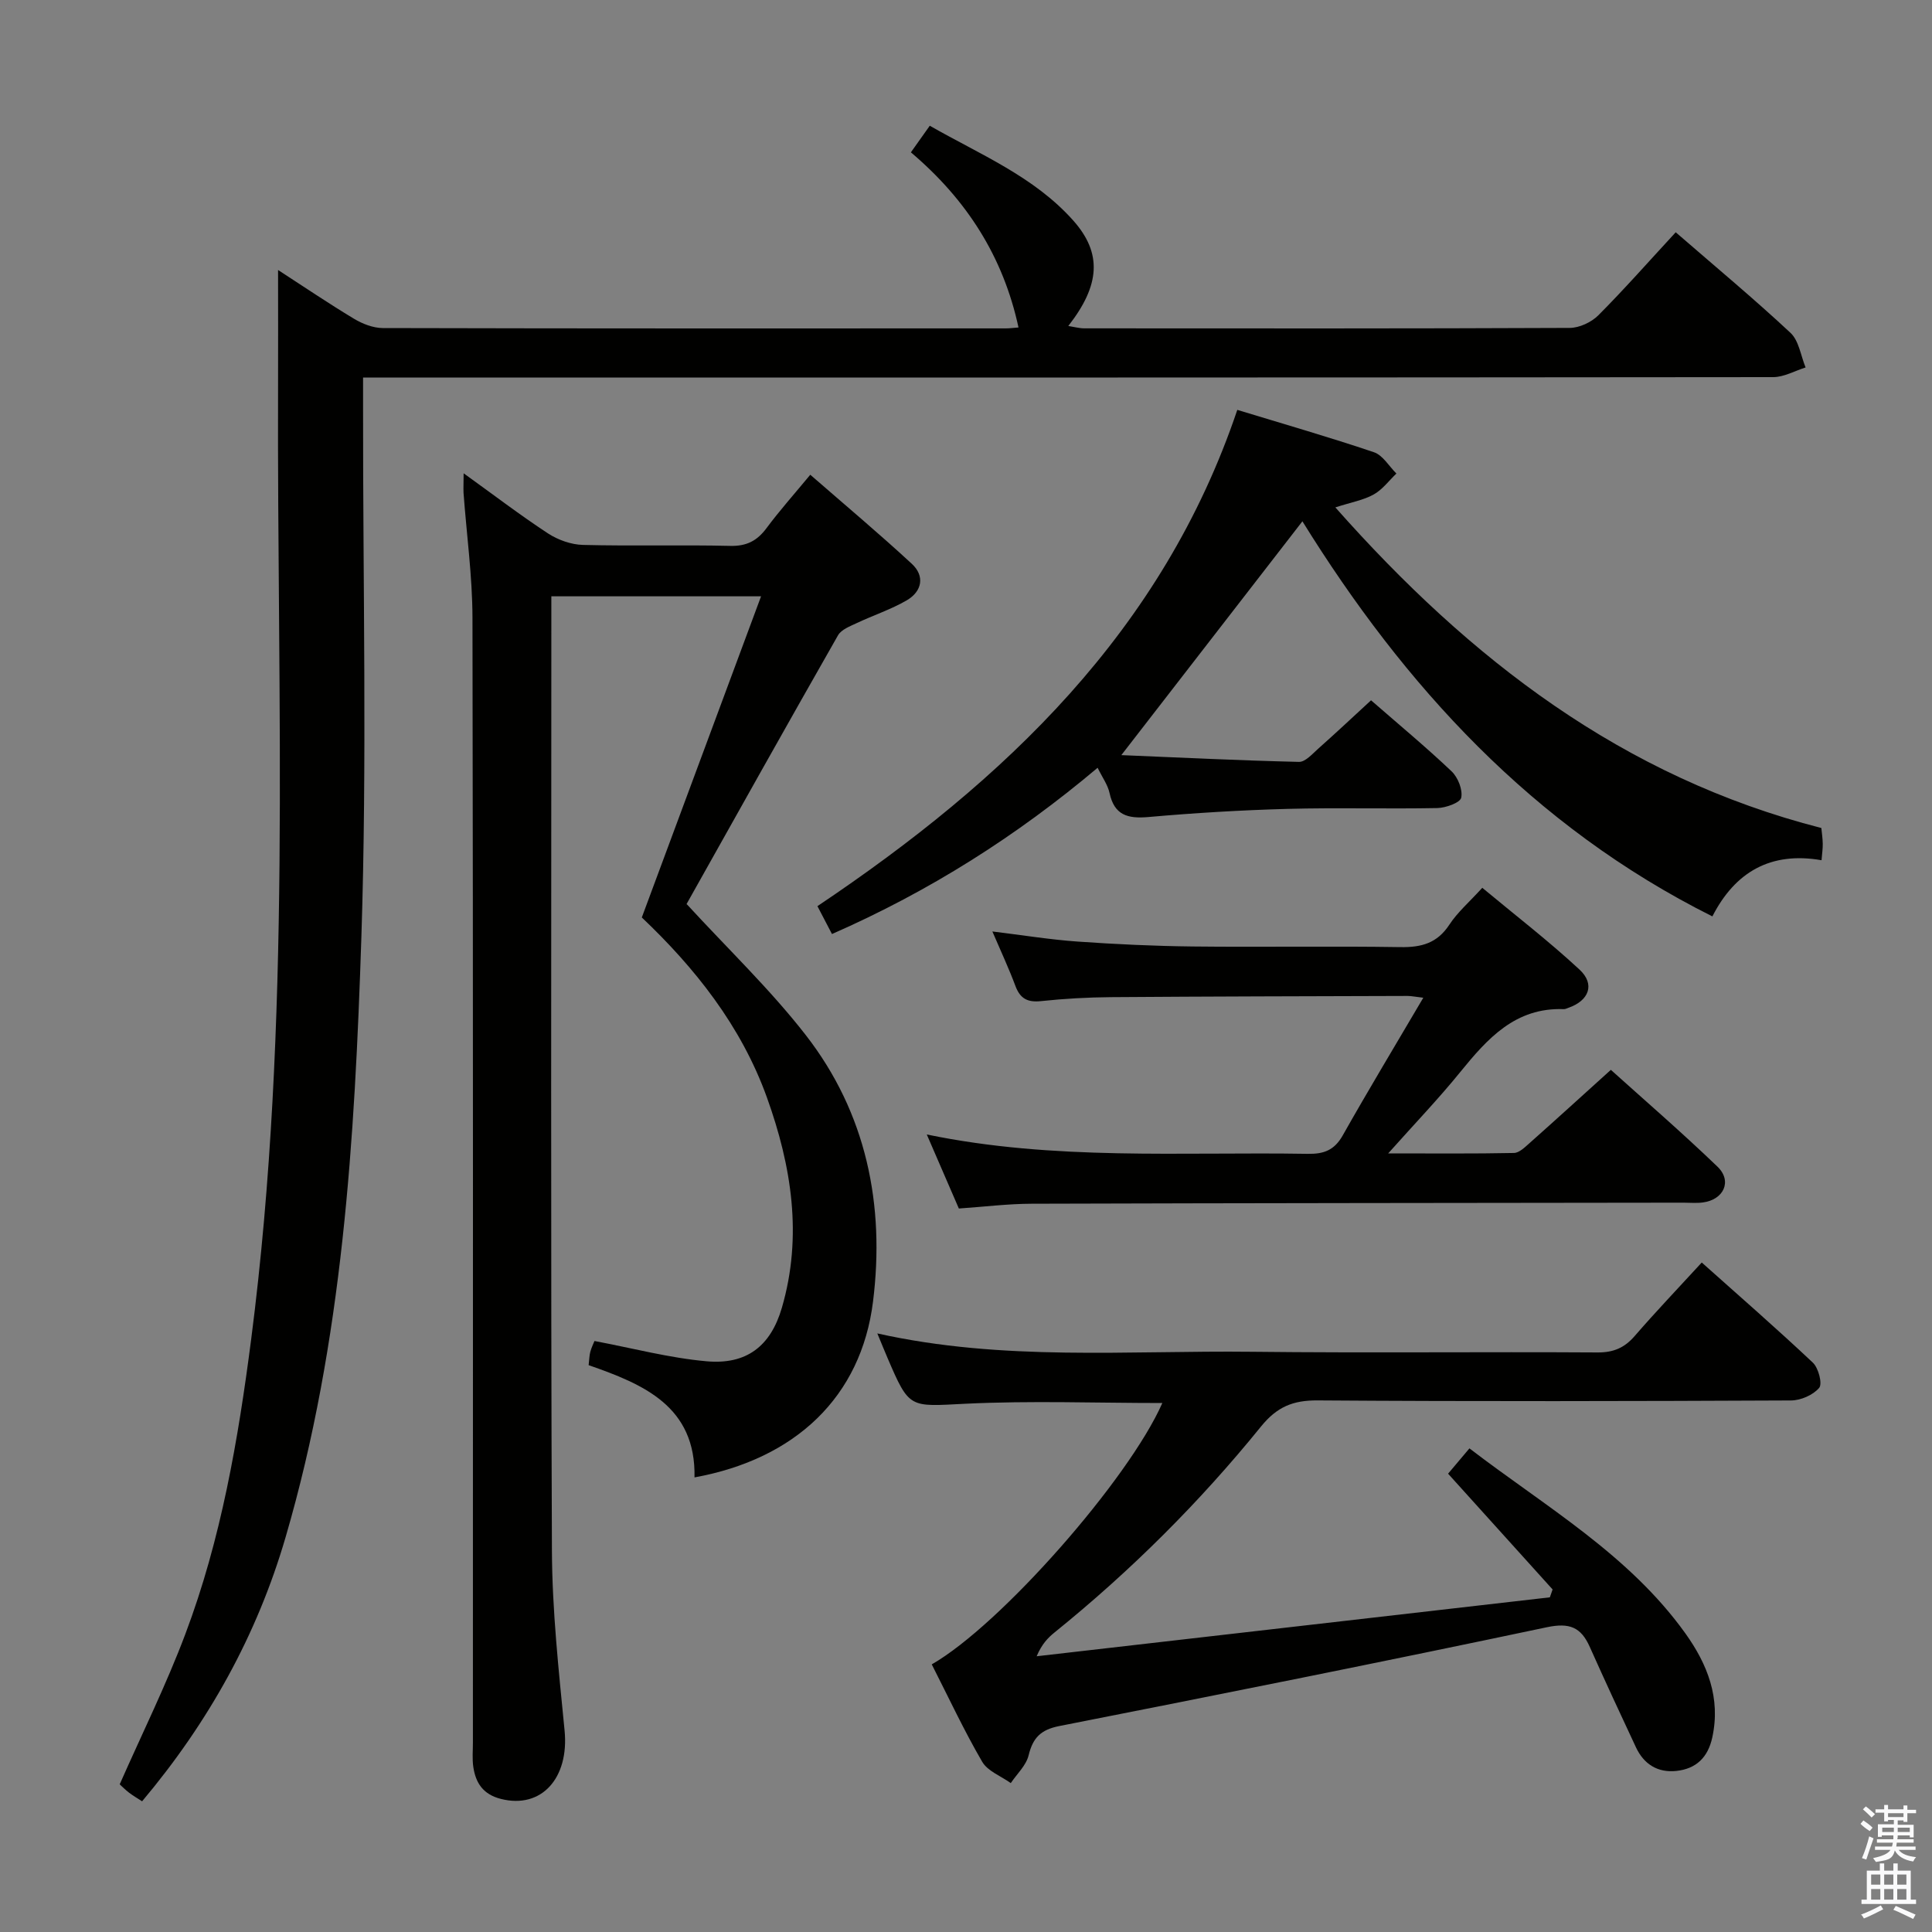 <svg enable-background="new 0 0 400 400" viewBox="0 0 400 400" xmlns="http://www.w3.org/2000/svg"><rect x="0" y="0" width="400" height="400" fill="#808080" stroke="none"/><path d="m385.2 377.6.6-.7c.6.4 1.3.9 1.9 1.5l-.6.7c-.8-.5-1.4-1-1.9-1.5zm.3 7.1c.6-1.4 1.1-2.9 1.5-4.5.3.1.6.3.9.4-.5 1.4-1 2.9-1.5 4.4zm.2-10.1.6-.6c.7.5 1.3 1.1 1.9 1.6l-.7.7c-.6-.6-1.2-1.2-1.8-1.7zm8.4-.8h.8v.9h1.8v.7h-1.8v1.8h-.8v-.3h-1.2v.9h3.3v2.6h-.8v-.4h-2.5c0 .3 0 .6-.1.8h3.4v.7h-3.5c0 .3-.1.6-.1.8h4v.7h-3.5c.7.9 1.9 1.3 3.6 1.5-.2.2-.4.5-.6.9-1.9-.3-3.2-1.1-3.8-2.3-.5 2.1-1.8 2-3.9 2.4-.2-.3-.4-.5-.6-.8 1.9-.4 3.1-.9 3.6-1.7h-3.2v-.7h3.5c.1-.2.1-.5.2-.8h-3.3v-.7h3.4c0-.2 0-.5 0-.8h-2.4v.3h-.8v-2.6h3.3v-.9h-1.2v.3h-.8v-1.8h-1.8v-.7h1.8v-.9h.8v.9h3.2zm-4.4 5.5h2.4c0-.3 0-.6 0-.9h-2.4zm1.2-3.1h3.2v-.8h-3.2zm4.4 2.2h-2.4v.9h2.5v-.9z" fill="#fafafb"/><path d="m389.2 385.8h.9v1.5h1.9v-1.5h.9v1.5h2.7v6h1.1v.9h-11.3v-.9h1.1v-6h2.7zm.2 8.7.5.8c-1.2.6-2.5 1.3-4 1.9-.2-.3-.3-.6-.6-.8 1.6-.6 3-1.3 4.1-1.9zm-2-4.3h1.9v-2.1h-1.9zm0 3.1h1.9v-2.2h-1.9zm2.7-3.1h1.9v-2.1h-1.9zm0 3.1h1.9v-2.2h-1.9zm2.4 1.3c1.4.6 2.7 1.2 4.1 1.8l-.5.9c-1.5-.7-2.8-1.4-4.1-1.9zm2.2-6.5h-1.9v2.1h1.9zm-1.9 5.2h1.9v-2.2h-1.9z" fill="#fafafb"/><g fill="#010100"><path d="m346.94 48.09c8.3 7.2 16.23 13.79 23.76 20.82 1.75 1.63 2.13 4.74 3.13 7.17-2.24.7-4.48 2-6.72 2-94.99.1-189.97.09-284.96.09-2.12 0-4.24 0-6.98 0v6.38c-.04 36.49.84 73.02-.35 109.47-1.37 41.83-3.84 83.7-15.7 124.27-5.91 20.24-15.94 38.29-29.7 54.65-.84-.55-1.8-1.1-2.67-1.76-.79-.6-1.48-1.31-1.97-1.75 4.63-10.49 9.63-20.59 13.58-31.08 7.42-19.67 10.95-40.25 13.64-61.05 8.48-65.66 5.32-131.63 5.57-197.51.03-7.77 0-15.55 0-23.89 5.22 3.38 10.38 6.88 15.73 10.1 1.75 1.05 3.95 1.91 5.95 1.92 42.99.11 85.99.08 128.98.07.82 0 1.64-.12 2.64-.19-3.16-14.63-10.69-26.44-22.28-36.26 1.27-1.79 2.39-3.36 3.91-5.51 10.38 5.95 21.56 10.49 29.69 19.61 6.04 6.78 5.6 13.39-1.01 21.85 1.26.2 2.29.49 3.31.49 33.52.02 67.01.06 100.51-.09 2-.01 4.47-1.17 5.91-2.6 5.39-5.41 10.44-11.15 16.03-17.2z"/><path d="m95.99 97.99c6.17 4.44 11.68 8.65 17.47 12.45 2.07 1.35 4.79 2.32 7.24 2.38 10.16.26 20.33-.04 30.49.2 3.4.08 5.57-1.06 7.52-3.69 2.67-3.59 5.66-6.95 9.05-11.04 7.15 6.23 14.24 12.17 21.02 18.44 2.74 2.53 2.13 5.7-1.03 7.55-3.26 1.9-6.93 3.1-10.36 4.72-1.4.66-3.19 1.33-3.88 2.52-10.54 18.48-20.93 37.05-31.34 55.61-.16.28-.17.64-.02.03 8.52 9.28 17.31 17.67 24.68 27.15 12.57 16.17 16.41 35.21 13.92 55.17-2.46 19.73-16.07 32.6-36.96 36.4.3-14.74-10.59-19.29-21.92-23.24.14-1.16.14-2 .35-2.78.26-.93.7-1.81.86-2.22 7.96 1.5 15.54 3.52 23.23 4.2 8.22.73 13.24-3.09 15.57-11.09 4.32-14.82 2-29.35-3.09-43.51-5.35-14.9-14.99-26.92-25.91-37.29 8.24-22.18 16.36-44.04 24.69-66.49-15.03 0-28.92 0-43.42 0v5.61c0 63.98-.14 127.96.12 191.94.05 12.43 1.41 24.88 2.62 37.27.97 9.86-4.79 16.29-13.17 14.17-3.69-.93-5.24-3.29-5.73-6.65-.24-1.63-.08-3.33-.08-4.99 0-77.64.06-155.29-.09-232.93-.02-8.61-1.22-17.22-1.85-25.83-.05-1.09.02-2.2.02-4.06z"/><path d="m192.91 344.59c14.24-8.15 40.75-38.27 47.74-54.11-13.66 0-27.25-.51-40.77.15-11.6.57-11.57 1.16-16.14-9.51-.63-1.47-1.23-2.96-2.1-5.05 26.07 5.82 51.91 3.5 77.62 3.8 23.83.27 47.66-.01 71.49.14 3.31.02 5.59-.96 7.71-3.42 4.35-5.02 8.94-9.83 13.87-15.2 7.83 6.99 15.56 13.72 23.01 20.74 1.16 1.1 2.01 4.38 1.3 5.21-1.26 1.49-3.81 2.6-5.82 2.61-32.66.15-65.33.22-97.99-.01-5.12-.04-8.43 1.31-11.75 5.4-12.71 15.69-26.98 29.9-42.71 42.61-1.4 1.13-2.67 2.43-3.74 4.96 35.42-4.07 70.83-8.13 106.25-12.2.19-.54.38-1.09.57-1.63-7.07-7.84-14.15-15.67-21.64-23.97 1.27-1.5 2.69-3.19 4.42-5.24 15.81 12.12 33.03 21.99 44.72 38.32 4.55 6.36 7.34 13.37 5.56 21.53-.9 4.15-3.35 6.49-7.42 6.93-3.86.42-6.75-1.38-8.39-4.9-3.24-6.91-6.45-13.83-9.56-20.79-1.81-4.05-4.16-5.05-8.87-4.06-33.6 7.1-67.27 13.83-100.96 20.46-3.84.76-5.46 2.43-6.35 6.07-.51 2.09-2.41 3.84-3.69 5.74-2.02-1.45-4.78-2.46-5.92-4.42-3.75-6.44-6.92-13.24-10.44-20.16z"/><path d="m269.65 107.93c-12.5 16.14-24.67 31.86-37.49 48.41 12.12.51 24.45 1.11 36.78 1.4 1.31.03 2.77-1.65 3.98-2.73 3.58-3.18 7.08-6.46 10.94-10.02 5.76 5.02 11.38 9.68 16.67 14.7 1.32 1.25 2.34 3.81 2 5.46-.21 1.04-3.19 2.11-4.95 2.15-10.33.2-20.66-.11-30.99.17-9.63.26-19.26.84-28.86 1.69-4.26.37-7.02-.39-8.01-4.97-.36-1.68-1.48-3.2-2.47-5.23-16.74 14.11-34.76 25.54-55 34.42-1.01-1.93-1.96-3.75-3.01-5.77 38.85-26.06 71.5-57 86.93-102.75 9.68 2.95 19.06 5.65 28.29 8.77 1.84.62 3.12 2.9 4.65 4.41-1.55 1.48-2.89 3.33-4.71 4.34-2.1 1.17-4.61 1.6-7.93 2.67 27.9 31.5 59.48 55.84 100.62 66.38.1 1 .27 2.13.29 3.26.02.96-.13 1.92-.25 3.41-10.55-1.84-17.91 2.45-22.6 11.63-37.29-18.65-63.84-47.86-84.88-81.8z"/><path d="m287.41 238.8c9.54 0 17.8.08 26.04-.09 1.08-.02 2.24-1.17 3.18-2 5.47-4.86 10.88-9.79 16.88-15.21 6.69 6.03 14.57 12.83 22.07 20.04 3.11 2.98 1.32 6.86-3.05 7.42-1.31.17-2.66.04-3.99.04-44.98.06-89.96.08-134.94.22-4.96.01-9.91.64-15.08.99-2.18-5.03-4.27-9.86-6.64-15.33 26.41 5.47 52.69 3.57 78.87 4.01 3.34.06 5.51-.75 7.24-3.8 5.28-9.36 10.84-18.57 16.69-28.52-1.77-.21-2.52-.37-3.26-.37-20.49.06-40.98.1-61.46.25-4.81.04-9.64.31-14.42.82-2.79.3-4.33-.51-5.31-3.14-1.32-3.55-2.93-6.99-4.77-11.28 6.33.77 11.95 1.69 17.61 2.09 7.95.56 15.93.93 23.9 1.02 14.33.16 28.66-.1 42.98.13 4.35.07 7.61-.81 10.12-4.64 1.71-2.61 4.17-4.72 6.82-7.64 6.79 5.65 13.74 11 20.14 16.94 3.27 3.04 1.95 6.44-2.32 7.91-.31.11-.64.29-.95.27-10.04-.37-15.8 6.1-21.46 13.06-4.44 5.48-9.35 10.59-14.89 16.81z"/></g></svg>